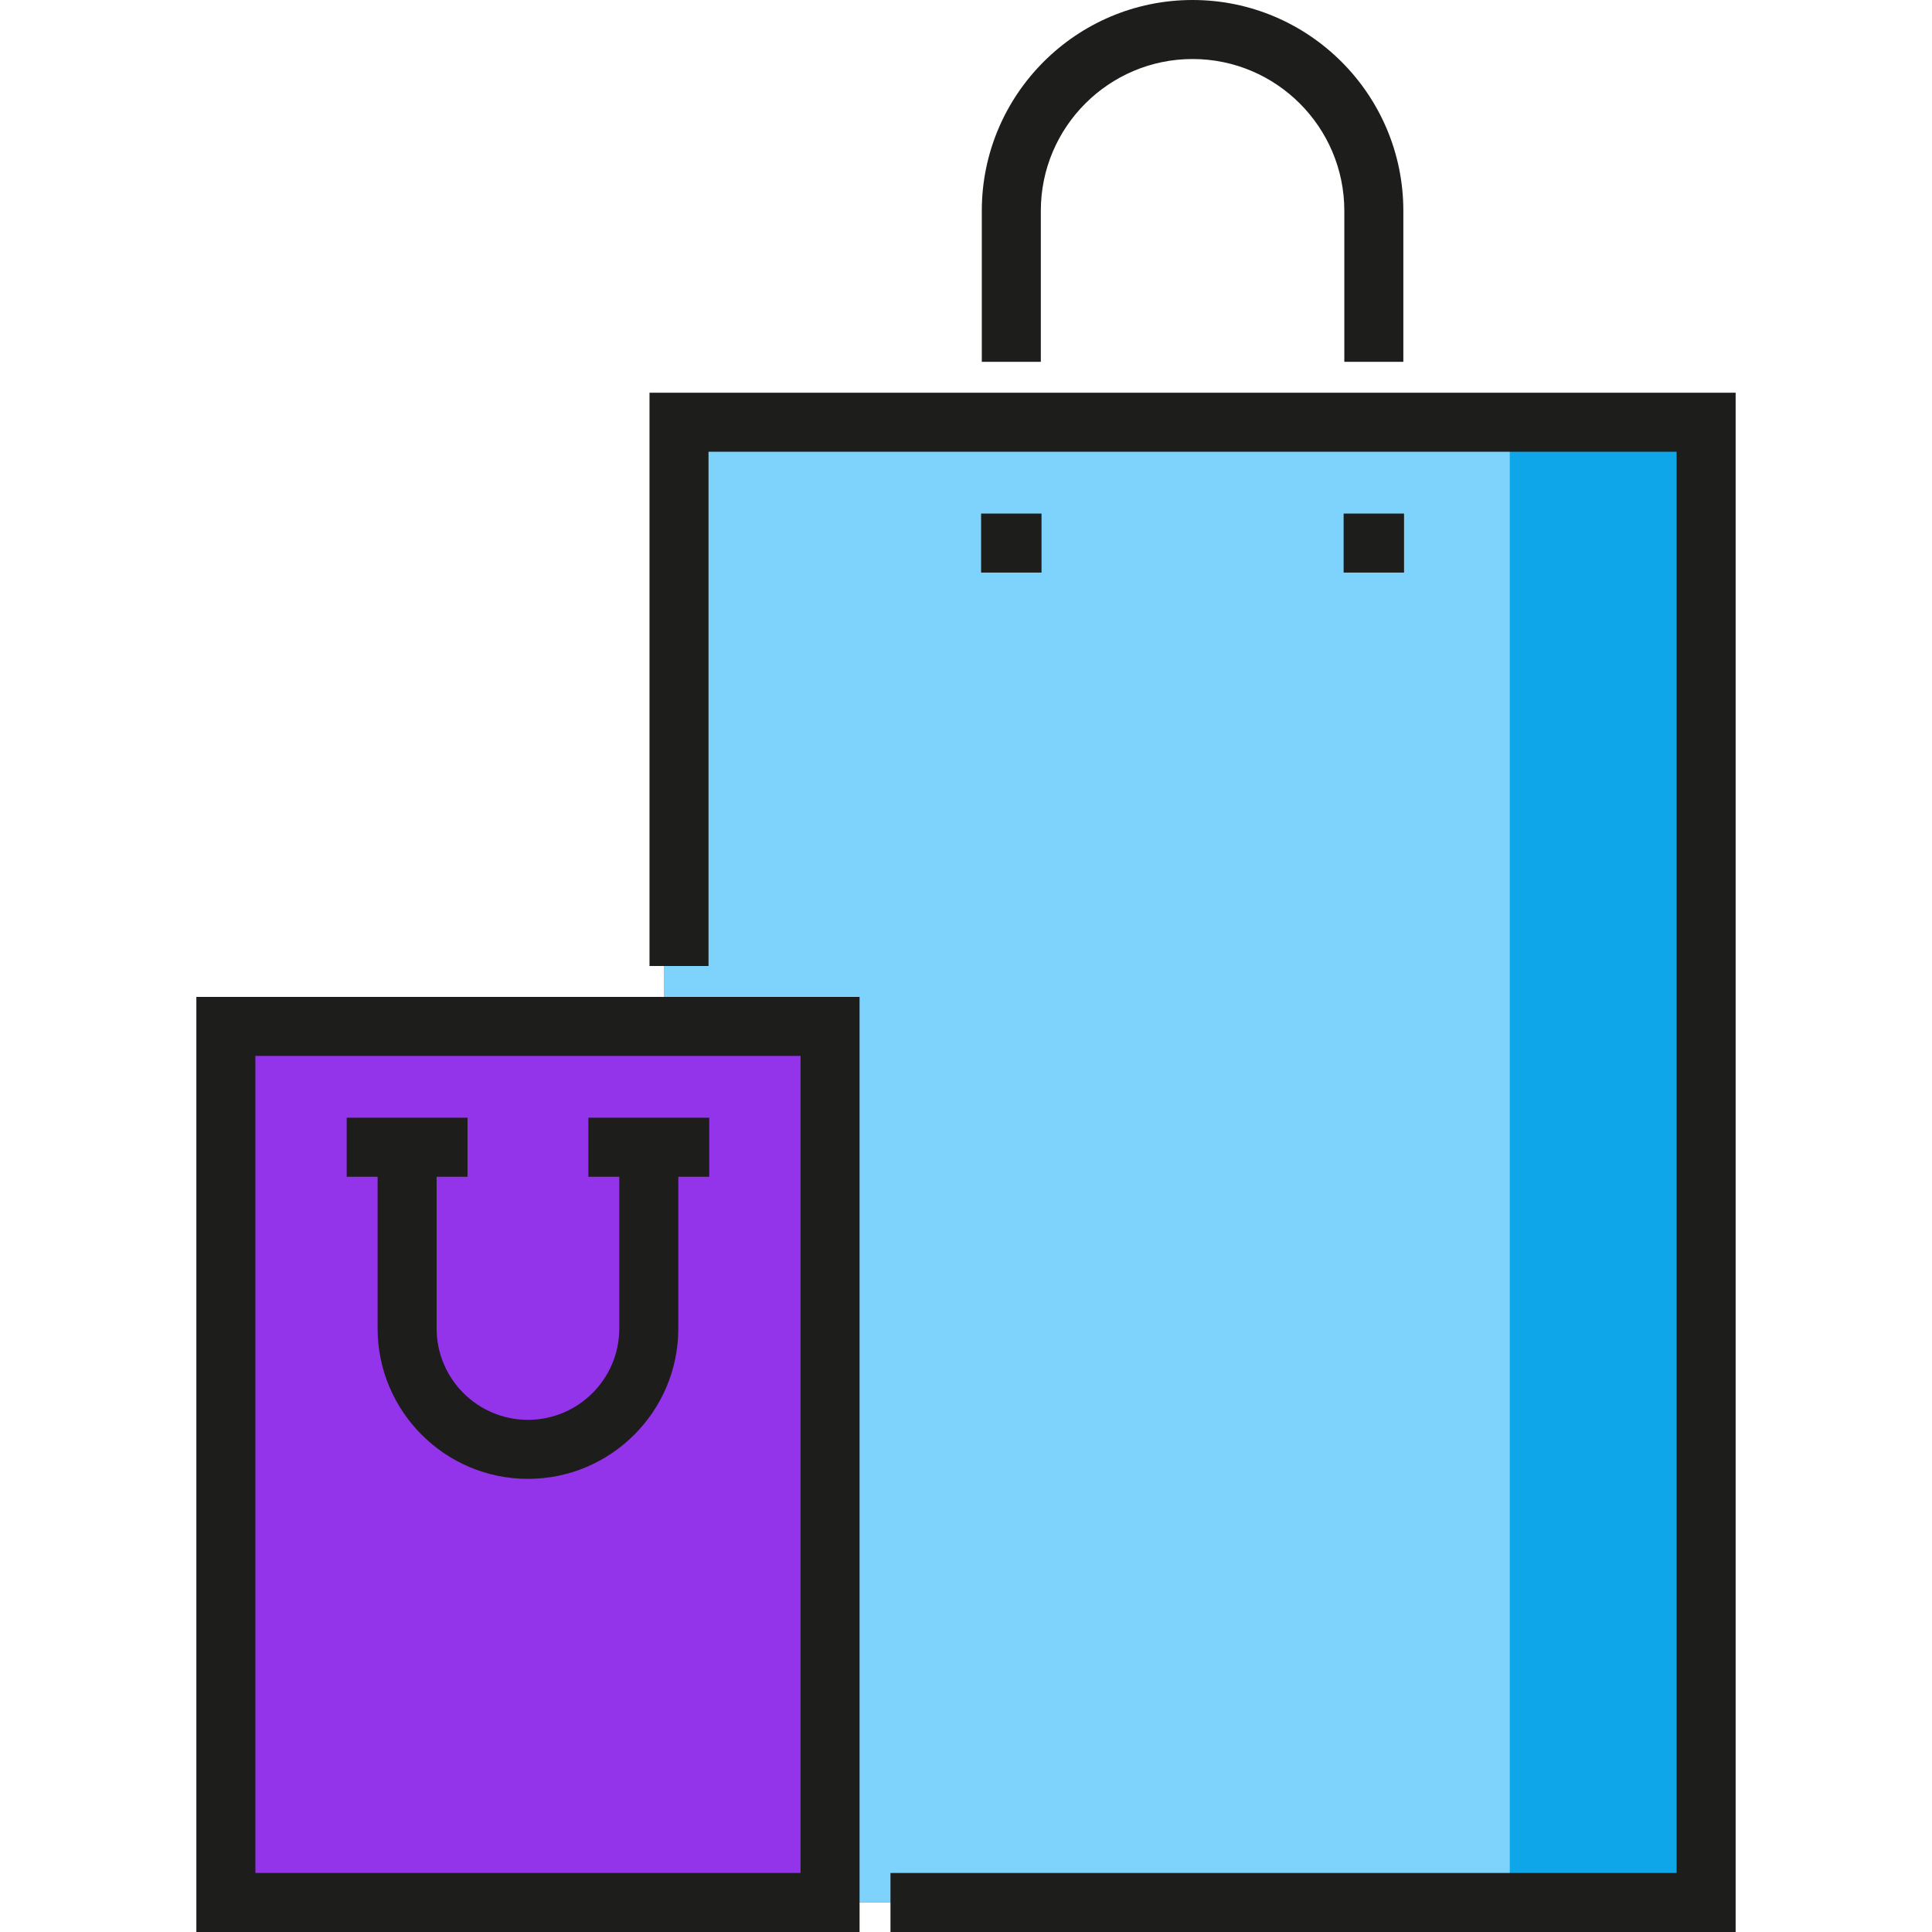 <!DOCTYPE svg PUBLIC "-//W3C//DTD SVG 1.1//EN" "http://www.w3.org/Graphics/SVG/1.1/DTD/svg11.dtd">

<svg version="1.1" id="Layer_1" xmlns="http://www.w3.org/2000/svg" xmlns:xlink="http://www.w3.org/1999/xlink" viewBox="0 0 512 512" xml:space="preserve" width="800px" height="800px" fill="#000000">

<g id="SVGRepo_bgCarrier" stroke-width="0"/>

<g id="SVGRepo_tracerCarrier" stroke-linecap="round" stroke-linejoin="round"/>

<g id="SVGRepo_iconCarrier"> <rect x="175.941" y="111.89" style="fill:#0ea5e9;" width="272.201" height="392.286"/> <rect x="175.941" y="111.89" style="fill:#7dd3fc;" width="224.165" height="392.286"/> <rect x="55.856" y="272.013" style="fill:#9333ea;" width="168.121" height="232.173"/> <rect x="55.856" y="272.013" style="fill:#9333ea;" width="96.072" height="232.173"/> <g> <path style="fill:#1D1D1B;" d="M227.794,512H52.038V264.191h175.756V512z M67.678,496.36h144.475V279.831H67.678V496.36z"/> <path style="fill:#1D1D1B;" d="M187.951,296.214h-32.023v15.64h8.191v40.215c0,13.346-10.857,24.204-24.204,24.204 c-13.345,0-24.203-10.857-24.203-24.204v-40.215h8.191v-15.64H91.881v15.64h8.191v40.215c0,21.969,17.874,39.844,39.843,39.844 c21.97,0,39.844-17.875,39.844-39.844v-40.215h8.191v-15.64H187.951z"/> <polygon style="fill:#1D1D1B;" points="459.962,512 235.986,512 235.986,496.36 444.322,496.36 444.322,119.715 187.765,119.715 187.765,255.999 172.125,255.999 172.125,104.075 459.962,104.075 "/> <rect x="260.002" y="136.101" style="fill:#1D1D1B;" width="16.011" height="15.64"/> <rect x="356.074" y="136.101" style="fill:#1D1D1B;" width="16.011" height="15.64"/> <path style="fill:#1D1D1B;" d="M371.899,95.883h-15.64V55.854c0-22.175-18.04-40.214-40.215-40.214s-40.215,18.04-40.215,40.214 v40.029h-15.64V55.854C260.188,25.056,285.245,0,316.044,0s55.855,25.056,55.855,55.854V95.883z"/> </g> </g>

</svg>